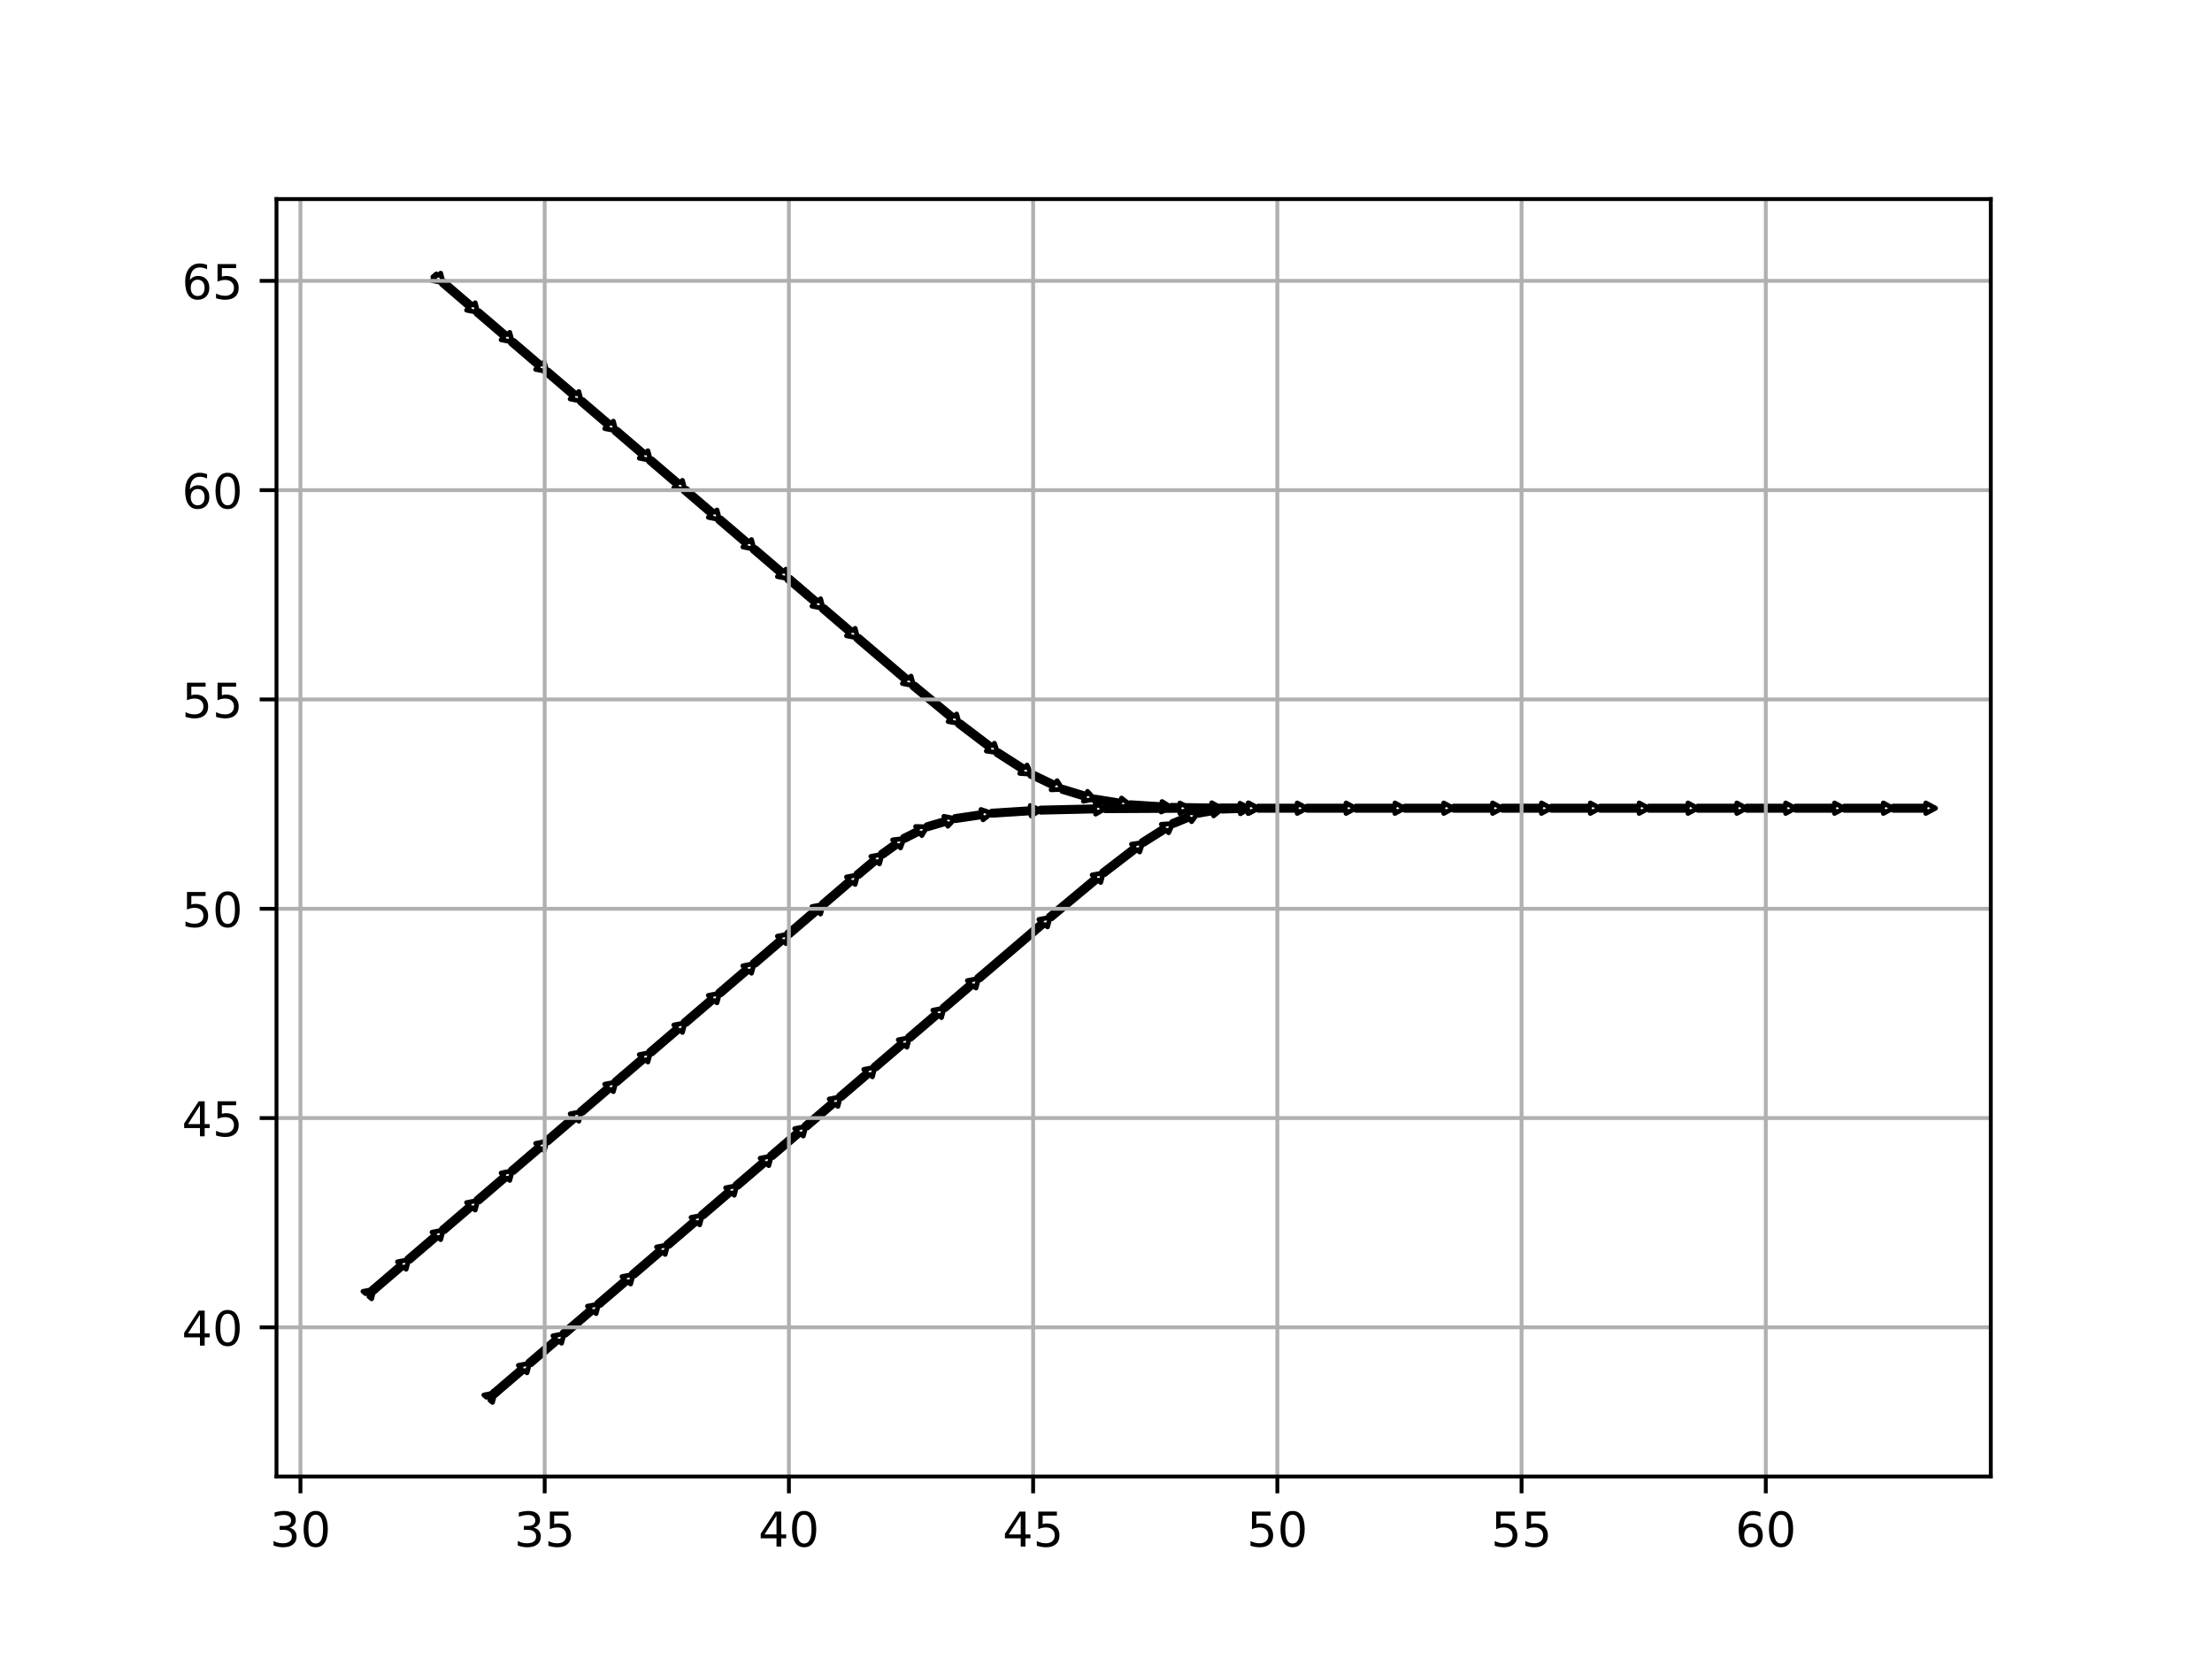 <?xml version="1.0" encoding="utf-8" standalone="no"?>
<!DOCTYPE svg PUBLIC "-//W3C//DTD SVG 1.1//EN"
  "http://www.w3.org/Graphics/SVG/1.1/DTD/svg11.dtd">
<!-- Created with matplotlib (https://matplotlib.org/) -->
<svg height="345.6pt" version="1.1" viewBox="0 0 460.8 345.6" width="460.8pt" xmlns="http://www.w3.org/2000/svg" xmlns:xlink="http://www.w3.org/1999/xlink">
 <defs>
  <style type="text/css">
*{stroke-linecap:butt;stroke-linejoin:round;}
  </style>
 </defs>
 <g id="figure_1">
  <g id="patch_1">
   <path d="M 0 345.6 
L 460.8 345.6 
L 460.8 0 
L 0 0 
z
" style="fill:#ffffff;"/>
  </g>
  <g id="axes_1">
   <g id="patch_2">
    <path d="M 57.6 307.584 
L 414.72 307.584 
L 414.72 41.472 
L 57.6 41.472 
z
" style="fill:#ffffff;"/>
   </g>
   <g id="patch_3">
    <path clip-path="url(#paa88b29e64)" d="M 272.267 168.362 
L 270.232 169.452 
L 270.232 168.798 
L 262.092 168.798 
L 262.092 167.926 
L 270.232 167.926 
L 270.232 167.272 
z
" style="fill:#ffffff;stroke:#000000;stroke-linejoin:miter;"/>
   </g>
   <g id="patch_4">
    <path clip-path="url(#paa88b29e64)" d="M 282.442 168.362 
L 280.407 169.452 
L 280.407 168.798 
L 272.267 168.798 
L 272.267 167.926 
L 280.407 167.926 
L 280.407 167.272 
z
" style="fill:#ffffff;stroke:#000000;stroke-linejoin:miter;"/>
   </g>
   <g id="patch_5">
    <path clip-path="url(#paa88b29e64)" d="M 292.618 168.362 
L 290.583 169.452 
L 290.583 168.798 
L 282.442 168.798 
L 282.442 167.926 
L 290.583 167.926 
L 290.583 167.272 
z
" style="fill:#ffffff;stroke:#000000;stroke-linejoin:miter;"/>
   </g>
   <g id="patch_6">
    <path clip-path="url(#paa88b29e64)" d="M 302.793 168.362 
L 300.758 169.452 
L 300.758 168.798 
L 292.618 168.798 
L 292.618 167.926 
L 300.758 167.926 
L 300.758 167.272 
z
" style="fill:#ffffff;stroke:#000000;stroke-linejoin:miter;"/>
   </g>
   <g id="patch_7">
    <path clip-path="url(#paa88b29e64)" d="M 312.968 168.362 
L 310.933 169.452 
L 310.933 168.798 
L 302.793 168.798 
L 302.793 167.926 
L 310.933 167.926 
L 310.933 167.272 
z
" style="fill:#ffffff;stroke:#000000;stroke-linejoin:miter;"/>
   </g>
   <g id="patch_8">
    <path clip-path="url(#paa88b29e64)" d="M 323.143 168.362 
L 321.108 169.452 
L 321.108 168.798 
L 312.968 168.798 
L 312.968 167.926 
L 321.108 167.926 
L 321.108 167.272 
z
" style="fill:#ffffff;stroke:#000000;stroke-linejoin:miter;"/>
   </g>
   <g id="patch_9">
    <path clip-path="url(#paa88b29e64)" d="M 333.318 168.362 
L 331.283 169.452 
L 331.283 168.798 
L 323.143 168.798 
L 323.143 167.926 
L 331.283 167.926 
L 331.283 167.272 
z
" style="fill:#ffffff;stroke:#000000;stroke-linejoin:miter;"/>
   </g>
   <g id="patch_10">
    <path clip-path="url(#paa88b29e64)" d="M 343.494 168.362 
L 341.459 169.452 
L 341.459 168.798 
L 333.318 168.798 
L 333.318 167.926 
L 341.459 167.926 
L 341.459 167.272 
z
" style="fill:#ffffff;stroke:#000000;stroke-linejoin:miter;"/>
   </g>
   <g id="patch_11">
    <path clip-path="url(#paa88b29e64)" d="M 353.669 168.362 
L 351.634 169.452 
L 351.634 168.798 
L 343.494 168.798 
L 343.494 167.926 
L 351.634 167.926 
L 351.634 167.272 
z
" style="fill:#ffffff;stroke:#000000;stroke-linejoin:miter;"/>
   </g>
   <g id="patch_12">
    <path clip-path="url(#paa88b29e64)" d="M 363.844 168.362 
L 361.809 169.452 
L 361.809 168.798 
L 353.669 168.798 
L 353.669 167.926 
L 361.809 167.926 
L 361.809 167.272 
z
" style="fill:#ffffff;stroke:#000000;stroke-linejoin:miter;"/>
   </g>
   <g id="patch_13">
    <path clip-path="url(#paa88b29e64)" d="M 374.019 168.362 
L 371.984 169.452 
L 371.984 168.798 
L 363.844 168.798 
L 363.844 167.926 
L 371.984 167.926 
L 371.984 167.272 
z
" style="fill:#ffffff;stroke:#000000;stroke-linejoin:miter;"/>
   </g>
   <g id="patch_14">
    <path clip-path="url(#paa88b29e64)" d="M 384.194 168.362 
L 382.159 169.452 
L 382.159 168.798 
L 374.019 168.798 
L 374.019 167.926 
L 382.159 167.926 
L 382.159 167.272 
z
" style="fill:#ffffff;stroke:#000000;stroke-linejoin:miter;"/>
   </g>
   <g id="patch_15">
    <path clip-path="url(#paa88b29e64)" d="M 394.37 168.362 
L 392.335 169.452 
L 392.335 168.798 
L 384.194 168.798 
L 384.194 167.926 
L 392.335 167.926 
L 392.335 167.272 
z
" style="fill:#ffffff;stroke:#000000;stroke-linejoin:miter;"/>
   </g>
   <g id="patch_16">
    <path clip-path="url(#paa88b29e64)" d="M 403.204 168.362 
L 401.169 169.452 
L 401.169 168.798 
L 394.37 168.798 
L 394.37 167.926 
L 401.169 167.926 
L 401.169 167.272 
z
" style="fill:#ffffff;stroke:#000000;stroke-linejoin:miter;"/>
   </g>
   <g id="patch_17">
    <path clip-path="url(#paa88b29e64)" d="M 92.34 58.913 
L 90.002 58.45 
L 90.542 57.988 
L 90.182 57.679 
L 90.901 57.063 
L 91.261 57.371 
L 91.801 56.909 
z
" style="fill:#ffffff;stroke:#000000;stroke-linejoin:miter;"/>
   </g>
   <g id="patch_18">
    <path clip-path="url(#paa88b29e64)" d="M 99.535 65.079 
L 97.197 64.616 
L 97.737 64.154 
L 91.981 59.221 
L 92.7 58.604 
L 98.456 63.537 
L 98.996 63.075 
z
" style="fill:#ffffff;stroke:#000000;stroke-linejoin:miter;"/>
   </g>
   <g id="patch_19">
    <path clip-path="url(#paa88b29e64)" d="M 106.73 71.245 
L 104.392 70.782 
L 104.931 70.32 
L 99.176 65.387 
L 99.895 64.77 
L 105.651 69.703 
L 106.191 69.241 
z
" style="fill:#ffffff;stroke:#000000;stroke-linejoin:miter;"/>
   </g>
   <g id="patch_20">
    <path clip-path="url(#paa88b29e64)" d="M 113.925 77.411 
L 111.587 76.949 
L 112.126 76.486 
L 106.37 71.553 
L 107.09 70.937 
L 112.846 75.869 
L 113.386 75.407 
z
" style="fill:#ffffff;stroke:#000000;stroke-linejoin:miter;"/>
   </g>
   <g id="patch_21">
    <path clip-path="url(#paa88b29e64)" d="M 121.12 83.577 
L 118.782 83.115 
L 119.321 82.652 
L 113.565 77.719 
L 114.285 77.103 
L 120.041 82.036 
L 120.581 81.573 
z
" style="fill:#ffffff;stroke:#000000;stroke-linejoin:miter;"/>
   </g>
   <g id="patch_22">
    <path clip-path="url(#paa88b29e64)" d="M 128.315 89.743 
L 125.977 89.281 
L 126.516 88.818 
L 120.76 83.885 
L 121.48 83.269 
L 127.236 88.202 
L 127.775 87.739 
z
" style="fill:#ffffff;stroke:#000000;stroke-linejoin:miter;"/>
   </g>
   <g id="patch_23">
    <path clip-path="url(#paa88b29e64)" d="M 135.51 95.909 
L 133.172 95.447 
L 133.711 94.985 
L 127.955 90.052 
L 128.675 89.435 
L 134.431 94.368 
L 134.97 93.905 
z
" style="fill:#ffffff;stroke:#000000;stroke-linejoin:miter;"/>
   </g>
   <g id="patch_24">
    <path clip-path="url(#paa88b29e64)" d="M 142.705 102.076 
L 140.367 101.613 
L 140.906 101.151 
L 135.15 96.218 
L 135.87 95.601 
L 141.626 100.534 
L 142.165 100.072 
z
" style="fill:#ffffff;stroke:#000000;stroke-linejoin:miter;"/>
   </g>
   <g id="patch_25">
    <path clip-path="url(#paa88b29e64)" d="M 149.9 108.242 
L 147.562 107.779 
L 148.101 107.317 
L 142.345 102.384 
L 143.065 101.767 
L 148.821 106.7 
L 149.36 106.238 
z
" style="fill:#ffffff;stroke:#000000;stroke-linejoin:miter;"/>
   </g>
   <g id="patch_26">
    <path clip-path="url(#paa88b29e64)" d="M 157.095 114.408 
L 154.757 113.945 
L 155.296 113.483 
L 149.54 108.55 
L 150.26 107.933 
L 156.016 112.866 
L 156.555 112.404 
z
" style="fill:#ffffff;stroke:#000000;stroke-linejoin:miter;"/>
   </g>
   <g id="patch_27">
    <path clip-path="url(#paa88b29e64)" d="M 164.29 120.574 
L 161.952 120.112 
L 162.491 119.649 
L 156.735 114.716 
L 157.455 114.1 
L 163.211 119.033 
L 163.75 118.57 
z
" style="fill:#ffffff;stroke:#000000;stroke-linejoin:miter;"/>
   </g>
   <g id="patch_28">
    <path clip-path="url(#paa88b29e64)" d="M 171.485 126.74 
L 169.146 126.278 
L 169.686 125.815 
L 163.93 120.882 
L 164.65 120.266 
L 170.406 125.199 
L 170.945 124.736 
z
" style="fill:#ffffff;stroke:#000000;stroke-linejoin:miter;"/>
   </g>
   <g id="patch_29">
    <path clip-path="url(#paa88b29e64)" d="M 178.68 132.906 
L 176.341 132.444 
L 176.881 131.982 
L 171.125 127.049 
L 171.845 126.432 
L 177.601 131.365 
L 178.14 130.902 
z
" style="fill:#ffffff;stroke:#000000;stroke-linejoin:miter;"/>
   </g>
   <g id="patch_30">
    <path clip-path="url(#paa88b29e64)" d="M 103.133 290.143 
L 102.593 292.147 
L 102.054 291.685 
L 103.492 290.452 
L 102.773 289.835 
L 101.334 291.068 
L 100.794 290.606 
z
" style="fill:#ffffff;stroke:#000000;stroke-linejoin:miter;"/>
   </g>
   <g id="patch_31">
    <path clip-path="url(#paa88b29e64)" d="M 110.328 283.977 
L 109.788 285.981 
L 109.248 285.519 
L 103.493 290.452 
L 102.773 289.835 
L 108.529 284.902 
L 107.989 284.44 
z
" style="fill:#ffffff;stroke:#000000;stroke-linejoin:miter;"/>
   </g>
   <g id="patch_32">
    <path clip-path="url(#paa88b29e64)" d="M 117.523 277.811 
L 116.983 279.815 
L 116.443 279.353 
L 110.687 284.286 
L 109.968 283.669 
L 115.724 278.736 
L 115.184 278.274 
z
" style="fill:#ffffff;stroke:#000000;stroke-linejoin:miter;"/>
   </g>
   <g id="patch_33">
    <path clip-path="url(#paa88b29e64)" d="M 124.718 271.645 
L 124.178 273.649 
L 123.638 273.187 
L 117.882 278.119 
L 117.163 277.503 
L 122.919 272.57 
L 122.379 272.107 
z
" style="fill:#ffffff;stroke:#000000;stroke-linejoin:miter;"/>
   </g>
   <g id="patch_34">
    <path clip-path="url(#paa88b29e64)" d="M 131.913 265.479 
L 131.373 267.483 
L 130.833 267.02 
L 125.077 271.953 
L 124.358 271.337 
L 130.114 266.404 
L 129.574 265.941 
z
" style="fill:#ffffff;stroke:#000000;stroke-linejoin:miter;"/>
   </g>
   <g id="patch_35">
    <path clip-path="url(#paa88b29e64)" d="M 139.108 259.313 
L 138.568 261.317 
L 138.028 260.854 
L 132.272 265.787 
L 131.553 265.171 
L 137.309 260.238 
L 136.769 259.775 
z
" style="fill:#ffffff;stroke:#000000;stroke-linejoin:miter;"/>
   </g>
   <g id="patch_36">
    <path clip-path="url(#paa88b29e64)" d="M 146.302 253.147 
L 145.763 255.151 
L 145.223 254.688 
L 139.467 259.621 
L 138.748 259.004 
L 144.504 254.071 
L 143.964 253.609 
z
" style="fill:#ffffff;stroke:#000000;stroke-linejoin:miter;"/>
   </g>
   <g id="patch_37">
    <path clip-path="url(#paa88b29e64)" d="M 153.497 246.98 
L 152.958 248.984 
L 152.418 248.522 
L 146.662 253.455 
L 145.943 252.838 
L 151.699 247.905 
L 151.159 247.443 
z
" style="fill:#ffffff;stroke:#000000;stroke-linejoin:miter;"/>
   </g>
   <g id="patch_38">
    <path clip-path="url(#paa88b29e64)" d="M 160.692 240.814 
L 160.153 242.818 
L 159.613 242.356 
L 153.857 247.289 
L 153.138 246.672 
L 158.894 241.739 
L 158.354 241.277 
z
" style="fill:#ffffff;stroke:#000000;stroke-linejoin:miter;"/>
   </g>
   <g id="patch_39">
    <path clip-path="url(#paa88b29e64)" d="M 167.887 234.648 
L 167.348 236.652 
L 166.808 236.19 
L 161.052 241.123 
L 160.333 240.506 
L 166.089 235.573 
L 165.549 235.11 
z
" style="fill:#ffffff;stroke:#000000;stroke-linejoin:miter;"/>
   </g>
   <g id="patch_40">
    <path clip-path="url(#paa88b29e64)" d="M 175.082 228.482 
L 174.543 230.486 
L 174.003 230.023 
L 168.247 234.956 
L 167.528 234.34 
L 173.284 229.407 
L 172.744 228.944 
z
" style="fill:#ffffff;stroke:#000000;stroke-linejoin:miter;"/>
   </g>
   <g id="patch_41">
    <path clip-path="url(#paa88b29e64)" d="M 182.277 222.316 
L 181.738 224.32 
L 181.198 223.857 
L 175.442 228.79 
L 174.723 228.174 
L 180.479 223.241 
L 179.939 222.778 
z
" style="fill:#ffffff;stroke:#000000;stroke-linejoin:miter;"/>
   </g>
   <g id="patch_42">
    <path clip-path="url(#paa88b29e64)" d="M 189.472 216.15 
L 188.933 218.154 
L 188.393 217.691 
L 182.637 222.624 
L 181.918 222.007 
L 187.673 217.074 
L 187.134 216.612 
z
" style="fill:#ffffff;stroke:#000000;stroke-linejoin:miter;"/>
   </g>
   <g id="patch_43">
    <path clip-path="url(#paa88b29e64)" d="M 196.667 209.983 
L 196.128 211.987 
L 195.588 211.525 
L 189.832 216.458 
L 189.112 215.841 
L 194.868 210.908 
L 194.329 210.446 
z
" style="fill:#ffffff;stroke:#000000;stroke-linejoin:miter;"/>
   </g>
   <g id="patch_44">
    <path clip-path="url(#paa88b29e64)" d="M 203.862 203.817 
L 203.323 205.821 
L 202.783 205.359 
L 197.027 210.292 
L 196.307 209.675 
L 202.063 204.742 
L 201.524 204.28 
z
" style="fill:#ffffff;stroke:#000000;stroke-linejoin:miter;"/>
   </g>
   <g id="patch_45">
    <path clip-path="url(#paa88b29e64)" d="M 77.95 268.562 
L 77.411 270.566 
L 76.871 270.103 
L 78.31 268.87 
L 77.591 268.254 
L 76.152 269.487 
L 75.612 269.024 
z
" style="fill:#ffffff;stroke:#000000;stroke-linejoin:miter;"/>
   </g>
   <g id="patch_46">
    <path clip-path="url(#paa88b29e64)" d="M 85.145 262.396 
L 84.606 264.4 
L 84.066 263.937 
L 78.31 268.87 
L 77.591 268.254 
L 83.347 263.321 
L 82.807 262.858 
z
" style="fill:#ffffff;stroke:#000000;stroke-linejoin:miter;"/>
   </g>
   <g id="patch_47">
    <path clip-path="url(#paa88b29e64)" d="M 92.34 256.23 
L 91.801 258.234 
L 91.261 257.771 
L 85.505 262.704 
L 84.786 262.087 
L 90.542 257.155 
L 90.002 256.692 
z
" style="fill:#ffffff;stroke:#000000;stroke-linejoin:miter;"/>
   </g>
   <g id="patch_48">
    <path clip-path="url(#paa88b29e64)" d="M 99.535 250.063 
L 98.996 252.067 
L 98.456 251.605 
L 92.7 256.538 
L 91.981 255.921 
L 97.737 250.988 
L 97.197 250.526 
z
" style="fill:#ffffff;stroke:#000000;stroke-linejoin:miter;"/>
   </g>
   <g id="patch_49">
    <path clip-path="url(#paa88b29e64)" d="M 106.73 243.897 
L 106.191 245.901 
L 105.651 245.439 
L 99.895 250.372 
L 99.176 249.755 
L 104.931 244.822 
L 104.392 244.36 
z
" style="fill:#ffffff;stroke:#000000;stroke-linejoin:miter;"/>
   </g>
   <g id="patch_50">
    <path clip-path="url(#paa88b29e64)" d="M 113.925 237.731 
L 113.386 239.735 
L 112.846 239.273 
L 107.09 244.206 
L 106.37 243.589 
L 112.126 238.656 
L 111.587 238.194 
z
" style="fill:#ffffff;stroke:#000000;stroke-linejoin:miter;"/>
   </g>
   <g id="patch_51">
    <path clip-path="url(#paa88b29e64)" d="M 121.12 231.565 
L 120.581 233.569 
L 120.041 233.106 
L 114.285 238.039 
L 113.565 237.423 
L 119.321 232.49 
L 118.782 232.027 
z
" style="fill:#ffffff;stroke:#000000;stroke-linejoin:miter;"/>
   </g>
   <g id="patch_52">
    <path clip-path="url(#paa88b29e64)" d="M 128.315 225.399 
L 127.775 227.403 
L 127.236 226.94 
L 121.48 231.873 
L 120.76 231.257 
L 126.516 226.324 
L 125.977 225.861 
z
" style="fill:#ffffff;stroke:#000000;stroke-linejoin:miter;"/>
   </g>
   <g id="patch_53">
    <path clip-path="url(#paa88b29e64)" d="M 135.51 219.233 
L 134.97 221.237 
L 134.431 220.774 
L 128.675 225.707 
L 127.955 225.09 
L 133.711 220.158 
L 133.172 219.695 
z
" style="fill:#ffffff;stroke:#000000;stroke-linejoin:miter;"/>
   </g>
   <g id="patch_54">
    <path clip-path="url(#paa88b29e64)" d="M 142.705 213.066 
L 142.165 215.07 
L 141.626 214.608 
L 135.87 219.541 
L 135.15 218.924 
L 140.906 213.991 
L 140.367 213.529 
z
" style="fill:#ffffff;stroke:#000000;stroke-linejoin:miter;"/>
   </g>
   <g id="patch_55">
    <path clip-path="url(#paa88b29e64)" d="M 149.9 206.9 
L 149.36 208.904 
L 148.821 208.442 
L 143.065 213.375 
L 142.345 212.758 
L 148.101 207.825 
L 147.562 207.363 
z
" style="fill:#ffffff;stroke:#000000;stroke-linejoin:miter;"/>
   </g>
   <g id="patch_56">
    <path clip-path="url(#paa88b29e64)" d="M 157.095 200.734 
L 156.555 202.738 
L 156.016 202.276 
L 150.26 207.209 
L 149.54 206.592 
L 155.296 201.659 
L 154.757 201.197 
z
" style="fill:#ffffff;stroke:#000000;stroke-linejoin:miter;"/>
   </g>
   <g id="patch_57">
    <path clip-path="url(#paa88b29e64)" d="M 164.29 194.568 
L 163.75 196.572 
L 163.211 196.11 
L 157.455 201.042 
L 156.735 200.426 
L 162.491 195.493 
L 161.952 195.03 
z
" style="fill:#ffffff;stroke:#000000;stroke-linejoin:miter;"/>
   </g>
   <g id="patch_58">
    <path clip-path="url(#paa88b29e64)" d="M 171.485 188.402 
L 170.945 190.406 
L 170.406 189.943 
L 164.65 194.876 
L 163.93 194.26 
L 169.686 189.327 
L 169.146 188.864 
z
" style="fill:#ffffff;stroke:#000000;stroke-linejoin:miter;"/>
   </g>
   <g id="patch_59">
    <path clip-path="url(#paa88b29e64)" d="M 178.68 182.236 
L 178.14 184.24 
L 177.601 183.777 
L 171.845 188.71 
L 171.125 188.094 
L 176.881 183.161 
L 176.341 182.698 
z
" style="fill:#ffffff;stroke:#000000;stroke-linejoin:miter;"/>
   </g>
   <g id="patch_60">
    <path clip-path="url(#paa88b29e64)" d="M 190.332 142.852 
L 187.992 142.393 
L 188.531 141.93 
L 178.321 133.215 
L 179.039 132.597 
L 189.249 141.312 
L 189.787 140.849 
z
" style="fill:#ffffff;stroke:#000000;stroke-linejoin:miter;"/>
   </g>
   <g id="patch_61">
    <path clip-path="url(#paa88b29e64)" d="M 199.864 150.738 
L 197.517 150.311 
L 198.047 149.841 
L 189.978 143.166 
L 190.685 142.538 
L 198.754 149.213 
L 199.284 148.743 
z
" style="fill:#ffffff;stroke:#000000;stroke-linejoin:miter;"/>
   </g>
   <g id="patch_62">
    <path clip-path="url(#paa88b29e64)" d="M 207.839 156.805 
L 205.473 156.462 
L 205.98 155.973 
L 199.527 151.064 
L 200.202 150.412 
L 206.655 155.321 
L 207.162 154.832 
z
" style="fill:#ffffff;stroke:#000000;stroke-linejoin:miter;"/>
   </g>
   <g id="patch_63">
    <path clip-path="url(#paa88b29e64)" d="M 214.819 161.29 
L 212.428 161.115 
L 212.885 160.592 
L 207.534 157.153 
L 208.145 156.456 
L 213.496 159.894 
L 213.954 159.371 
z
" style="fill:#ffffff;stroke:#000000;stroke-linejoin:miter;"/>
   </g>
   <g id="patch_64">
    <path clip-path="url(#paa88b29e64)" d="M 221.364 164.432 
L 218.967 164.531 
L 219.34 163.96 
L 214.57 161.67 
L 215.067 160.909 
L 219.838 163.199 
L 220.211 162.629 
z
" style="fill:#ffffff;stroke:#000000;stroke-linejoin:miter;"/>
   </g>
   <g id="patch_65">
    <path clip-path="url(#paa88b29e64)" d="M 228.038 166.471 
L 225.694 166.912 
L 225.95 166.296 
L 221.194 164.843 
L 221.535 164.021 
L 226.292 165.474 
L 226.548 164.858 
z
" style="fill:#ffffff;stroke:#000000;stroke-linejoin:miter;"/>
   </g>
   <g id="patch_66">
    <path clip-path="url(#paa88b29e64)" d="M 235.401 167.644 
L 233.167 168.397 
L 233.307 167.754 
L 227.945 166.899 
L 228.131 166.042 
L 233.493 166.897 
L 233.633 166.254 
z
" style="fill:#ffffff;stroke:#000000;stroke-linejoin:miter;"/>
   </g>
   <g id="patch_67">
    <path clip-path="url(#paa88b29e64)" d="M 244.015 168.192 
L 241.892 169.15 
L 241.948 168.498 
L 235.363 168.079 
L 235.438 167.21 
L 242.024 167.628 
L 242.08 166.976 
z
" style="fill:#ffffff;stroke:#000000;stroke-linejoin:miter;"/>
   </g>
   <g id="patch_68">
    <path clip-path="url(#paa88b29e64)" d="M 254.443 168.352 
L 252.386 169.411 
L 252.399 168.757 
L 244.006 168.628 
L 244.025 167.756 
L 252.418 167.885 
L 252.431 167.231 
z
" style="fill:#ffffff;stroke:#000000;stroke-linejoin:miter;"/>
   </g>
   <g id="patch_69">
    <path clip-path="url(#paa88b29e64)" d="M 262.092 168.362 
L 260.055 169.449 
L 260.056 168.795 
L 254.443 168.788 
L 254.444 167.916 
L 260.058 167.923 
L 260.059 167.269 
z
" style="fill:#ffffff;stroke:#000000;stroke-linejoin:miter;"/>
   </g>
   <g id="patch_70">
    <path clip-path="url(#paa88b29e64)" d="M 218.766 191.082 
L 218.223 193.085 
L 217.685 192.622 
L 204.221 204.126 
L 203.503 203.508 
L 216.966 192.005 
L 216.427 191.541 
z
" style="fill:#ffffff;stroke:#000000;stroke-linejoin:miter;"/>
   </g>
   <g id="patch_71">
    <path clip-path="url(#paa88b29e64)" d="M 229.868 181.832 
L 229.296 183.83 
L 228.764 183.361 
L 219.121 191.395 
L 218.412 190.769 
L 228.055 182.735 
L 227.523 182.267 
z
" style="fill:#ffffff;stroke:#000000;stroke-linejoin:miter;"/>
   </g>
   <g id="patch_72">
    <path clip-path="url(#paa88b29e64)" d="M 238.083 175.511 
L 237.419 177.488 
L 236.909 177.001 
L 230.208 182.157 
L 229.529 181.508 
L 236.229 176.352 
L 235.719 175.865 
z
" style="fill:#ffffff;stroke:#000000;stroke-linejoin:miter;"/>
   </g>
   <g id="patch_73">
    <path clip-path="url(#paa88b29e64)" d="M 244.327 171.561 
L 243.445 173.474 
L 242.992 172.948 
L 238.386 175.862 
L 237.781 175.161 
L 242.388 172.246 
L 241.934 171.72 
z
" style="fill:#ffffff;stroke:#000000;stroke-linejoin:miter;"/>
   </g>
   <g id="patch_74">
    <path clip-path="url(#paa88b29e64)" d="M 249.514 169.425 
L 248.231 171.163 
L 247.901 170.573 
L 244.547 171.954 
L 244.107 171.168 
L 247.46 169.787 
L 247.129 169.198 
z
" style="fill:#ffffff;stroke:#000000;stroke-linejoin:miter;"/>
   </g>
   <g id="patch_75">
    <path clip-path="url(#paa88b29e64)" d="M 254.562 168.545 
L 252.821 169.961 
L 252.669 169.32 
L 249.616 169.852 
L 249.413 168.998 
L 252.466 168.465 
L 252.314 167.824 
z
" style="fill:#ffffff;stroke:#000000;stroke-linejoin:miter;"/>
   </g>
   <g id="patch_76">
    <path clip-path="url(#paa88b29e64)" d="M 260.384 168.363 
L 258.396 169.516 
L 258.368 168.862 
L 254.58 168.981 
L 254.543 168.109 
L 258.331 167.991 
L 258.304 167.337 
z
" style="fill:#ffffff;stroke:#000000;stroke-linejoin:miter;"/>
   </g>
   <g id="patch_77">
    <path clip-path="url(#paa88b29e64)" d="M 262.092 168.362 
L 260.058 169.454 
L 260.057 168.8 
L 260.384 168.799 
L 260.383 167.927 
L 260.056 167.928 
L 260.056 167.274 
z
" style="fill:#ffffff;stroke:#000000;stroke-linejoin:miter;"/>
   </g>
   <g id="patch_78">
    <path clip-path="url(#paa88b29e64)" d="M 183.768 177.964 
L 183.204 179.963 
L 182.67 179.496 
L 179.036 182.547 
L 178.324 181.924 
L 181.958 178.873 
L 181.424 178.406 
z
" style="fill:#ffffff;stroke:#000000;stroke-linejoin:miter;"/>
   </g>
   <g id="patch_79">
    <path clip-path="url(#paa88b29e64)" d="M 188.332 174.673 
L 187.593 176.63 
L 187.102 176.13 
L 184.095 178.297 
L 183.44 177.63 
L 186.447 175.462 
L 185.956 174.962 
z
" style="fill:#ffffff;stroke:#000000;stroke-linejoin:miter;"/>
   </g>
   <g id="patch_80">
    <path clip-path="url(#paa88b29e64)" d="M 193.141 172.236 
L 192.036 174.062 
L 191.648 173.499 
L 188.591 175.049 
L 188.073 174.298 
L 191.13 172.749 
L 190.742 172.186 
z
" style="fill:#ffffff;stroke:#000000;stroke-linejoin:miter;"/>
   </g>
   <g id="patch_81">
    <path clip-path="url(#paa88b29e64)" d="M 198.966 170.524 
L 197.454 172.121 
L 197.206 171.503 
L 193.306 172.649 
L 192.976 171.824 
L 196.876 170.678 
L 196.629 170.059 
z
" style="fill:#ffffff;stroke:#000000;stroke-linejoin:miter;"/>
   </g>
   <g id="patch_82">
    <path clip-path="url(#paa88b29e64)" d="M 206.577 169.41 
L 204.786 170.778 
L 204.657 170.133 
L 199.052 170.954 
L 198.88 170.095 
L 204.486 169.274 
L 204.357 168.629 
z
" style="fill:#ffffff;stroke:#000000;stroke-linejoin:miter;"/>
   </g>
   <g id="patch_83">
    <path clip-path="url(#paa88b29e64)" d="M 216.745 168.764 
L 214.81 169.98 
L 214.753 169.328 
L 206.615 169.845 
L 206.54 168.975 
L 214.678 168.458 
L 214.622 167.806 
z
" style="fill:#ffffff;stroke:#000000;stroke-linejoin:miter;"/>
   </g>
   <g id="patch_84">
    <path clip-path="url(#paa88b29e64)" d="M 230.239 168.46 
L 228.239 169.595 
L 228.218 168.942 
L 216.759 169.2 
L 216.732 168.328 
L 228.192 168.07 
L 228.172 167.416 
z
" style="fill:#ffffff;stroke:#000000;stroke-linejoin:miter;"/>
   </g>
   <g id="patch_85">
    <path clip-path="url(#paa88b29e64)" d="M 247.83 168.368 
L 245.803 169.469 
L 245.799 168.815 
L 230.242 168.896 
L 230.236 168.024 
L 245.792 167.943 
L 245.788 167.289 
z
" style="fill:#ffffff;stroke:#000000;stroke-linejoin:miter;"/>
   </g>
   <g id="patch_86">
    <path clip-path="url(#paa88b29e64)" d="M 262.092 168.362 
L 260.058 169.453 
L 260.057 168.799 
L 247.831 168.804 
L 247.83 167.932 
L 260.057 167.927 
L 260.056 167.273 
z
" style="fill:#ffffff;stroke:#000000;stroke-linejoin:miter;"/>
   </g>
   <g id="matplotlib.axis_1">
    <g id="xtick_1">
     <g id="line2d_1">
      <path clip-path="url(#paa88b29e64)" d="M 62.591 307.584 
L 62.591 41.472 
" style="fill:none;stroke:#b0b0b0;stroke-linecap:square;stroke-width:0.8;"/>
     </g>
     <g id="line2d_2">
      <defs>
       <path d="M 0 0 
L 0 3.5 
" id="m9fb1851de8" style="stroke:#000000;stroke-width:0.8;"/>
      </defs>
      <g>
       <use style="stroke:#000000;stroke-width:0.8;" x="62.591" xlink:href="#m9fb1851de8" y="307.584"/>
      </g>
     </g>
     <g id="text_1">
      <!-- 30 -->
      <defs>
       <path d="M 40.578 39.312 
Q 47.656 37.797 51.625 33 
Q 55.609 28.219 55.609 21.188 
Q 55.609 10.406 48.188 4.484 
Q 40.766 -1.422 27.094 -1.422 
Q 22.516 -1.422 17.656 -0.516 
Q 12.797 0.391 7.625 2.203 
L 7.625 11.719 
Q 11.719 9.328 16.594 8.109 
Q 21.484 6.891 26.812 6.891 
Q 36.078 6.891 40.938 10.547 
Q 45.797 14.203 45.797 21.188 
Q 45.797 27.641 41.281 31.266 
Q 36.766 34.906 28.719 34.906 
L 20.219 34.906 
L 20.219 43.016 
L 29.109 43.016 
Q 36.375 43.016 40.234 45.922 
Q 44.094 48.828 44.094 54.297 
Q 44.094 59.906 40.109 62.906 
Q 36.141 65.922 28.719 65.922 
Q 24.656 65.922 20.016 65.031 
Q 15.375 64.156 9.812 62.312 
L 9.812 71.094 
Q 15.438 72.656 20.344 73.438 
Q 25.25 74.219 29.594 74.219 
Q 40.828 74.219 47.359 69.109 
Q 53.906 64.016 53.906 55.328 
Q 53.906 49.266 50.438 45.094 
Q 46.969 40.922 40.578 39.312 
z
" id="DejaVuSans-51"/>
       <path d="M 31.781 66.406 
Q 24.172 66.406 20.328 58.906 
Q 16.5 51.422 16.5 36.375 
Q 16.5 21.391 20.328 13.891 
Q 24.172 6.391 31.781 6.391 
Q 39.453 6.391 43.281 13.891 
Q 47.125 21.391 47.125 36.375 
Q 47.125 51.422 43.281 58.906 
Q 39.453 66.406 31.781 66.406 
z
M 31.781 74.219 
Q 44.047 74.219 50.516 64.516 
Q 56.984 54.828 56.984 36.375 
Q 56.984 17.969 50.516 8.266 
Q 44.047 -1.422 31.781 -1.422 
Q 19.531 -1.422 13.062 8.266 
Q 6.594 17.969 6.594 36.375 
Q 6.594 54.828 13.062 64.516 
Q 19.531 74.219 31.781 74.219 
z
" id="DejaVuSans-48"/>
      </defs>
      <g transform="translate(56.228 322.182)scale(0.1 -0.1)">
       <use xlink:href="#DejaVuSans-51"/>
       <use x="63.623" xlink:href="#DejaVuSans-48"/>
      </g>
     </g>
    </g>
    <g id="xtick_2">
     <g id="line2d_3">
      <path clip-path="url(#paa88b29e64)" d="M 113.467 307.584 
L 113.467 41.472 
" style="fill:none;stroke:#b0b0b0;stroke-linecap:square;stroke-width:0.8;"/>
     </g>
     <g id="line2d_4">
      <g>
       <use style="stroke:#000000;stroke-width:0.8;" x="113.467" xlink:href="#m9fb1851de8" y="307.584"/>
      </g>
     </g>
     <g id="text_2">
      <!-- 35 -->
      <defs>
       <path d="M 10.797 72.906 
L 49.516 72.906 
L 49.516 64.594 
L 19.828 64.594 
L 19.828 46.734 
Q 21.969 47.469 24.109 47.828 
Q 26.266 48.188 28.422 48.188 
Q 40.625 48.188 47.75 41.5 
Q 54.891 34.812 54.891 23.391 
Q 54.891 11.625 47.562 5.094 
Q 40.234 -1.422 26.906 -1.422 
Q 22.312 -1.422 17.547 -0.641 
Q 12.797 0.141 7.719 1.703 
L 7.719 11.625 
Q 12.109 9.234 16.797 8.062 
Q 21.484 6.891 26.703 6.891 
Q 35.156 6.891 40.078 11.328 
Q 45.016 15.766 45.016 23.391 
Q 45.016 31 40.078 35.438 
Q 35.156 39.891 26.703 39.891 
Q 22.75 39.891 18.812 39.016 
Q 14.891 38.141 10.797 36.281 
z
" id="DejaVuSans-53"/>
      </defs>
      <g transform="translate(107.104 322.182)scale(0.1 -0.1)">
       <use xlink:href="#DejaVuSans-51"/>
       <use x="63.623" xlink:href="#DejaVuSans-53"/>
      </g>
     </g>
    </g>
    <g id="xtick_3">
     <g id="line2d_5">
      <path clip-path="url(#paa88b29e64)" d="M 164.343 307.584 
L 164.343 41.472 
" style="fill:none;stroke:#b0b0b0;stroke-linecap:square;stroke-width:0.8;"/>
     </g>
     <g id="line2d_6">
      <g>
       <use style="stroke:#000000;stroke-width:0.8;" x="164.343" xlink:href="#m9fb1851de8" y="307.584"/>
      </g>
     </g>
     <g id="text_3">
      <!-- 40 -->
      <defs>
       <path d="M 37.797 64.312 
L 12.891 25.391 
L 37.797 25.391 
z
M 35.203 72.906 
L 47.609 72.906 
L 47.609 25.391 
L 58.016 25.391 
L 58.016 17.188 
L 47.609 17.188 
L 47.609 0 
L 37.797 0 
L 37.797 17.188 
L 4.891 17.188 
L 4.891 26.703 
z
" id="DejaVuSans-52"/>
      </defs>
      <g transform="translate(157.98 322.182)scale(0.1 -0.1)">
       <use xlink:href="#DejaVuSans-52"/>
       <use x="63.623" xlink:href="#DejaVuSans-48"/>
      </g>
     </g>
    </g>
    <g id="xtick_4">
     <g id="line2d_7">
      <path clip-path="url(#paa88b29e64)" d="M 215.219 307.584 
L 215.219 41.472 
" style="fill:none;stroke:#b0b0b0;stroke-linecap:square;stroke-width:0.8;"/>
     </g>
     <g id="line2d_8">
      <g>
       <use style="stroke:#000000;stroke-width:0.8;" x="215.219" xlink:href="#m9fb1851de8" y="307.584"/>
      </g>
     </g>
     <g id="text_4">
      <!-- 45 -->
      <g transform="translate(208.856 322.182)scale(0.1 -0.1)">
       <use xlink:href="#DejaVuSans-52"/>
       <use x="63.623" xlink:href="#DejaVuSans-53"/>
      </g>
     </g>
    </g>
    <g id="xtick_5">
     <g id="line2d_9">
      <path clip-path="url(#paa88b29e64)" d="M 266.095 307.584 
L 266.095 41.472 
" style="fill:none;stroke:#b0b0b0;stroke-linecap:square;stroke-width:0.8;"/>
     </g>
     <g id="line2d_10">
      <g>
       <use style="stroke:#000000;stroke-width:0.8;" x="266.095" xlink:href="#m9fb1851de8" y="307.584"/>
      </g>
     </g>
     <g id="text_5">
      <!-- 50 -->
      <g transform="translate(259.732 322.182)scale(0.1 -0.1)">
       <use xlink:href="#DejaVuSans-53"/>
       <use x="63.623" xlink:href="#DejaVuSans-48"/>
      </g>
     </g>
    </g>
    <g id="xtick_6">
     <g id="line2d_11">
      <path clip-path="url(#paa88b29e64)" d="M 316.971 307.584 
L 316.971 41.472 
" style="fill:none;stroke:#b0b0b0;stroke-linecap:square;stroke-width:0.8;"/>
     </g>
     <g id="line2d_12">
      <g>
       <use style="stroke:#000000;stroke-width:0.8;" x="316.971" xlink:href="#m9fb1851de8" y="307.584"/>
      </g>
     </g>
     <g id="text_6">
      <!-- 55 -->
      <g transform="translate(310.608 322.182)scale(0.1 -0.1)">
       <use xlink:href="#DejaVuSans-53"/>
       <use x="63.623" xlink:href="#DejaVuSans-53"/>
      </g>
     </g>
    </g>
    <g id="xtick_7">
     <g id="line2d_13">
      <path clip-path="url(#paa88b29e64)" d="M 367.847 307.584 
L 367.847 41.472 
" style="fill:none;stroke:#b0b0b0;stroke-linecap:square;stroke-width:0.8;"/>
     </g>
     <g id="line2d_14">
      <g>
       <use style="stroke:#000000;stroke-width:0.8;" x="367.847" xlink:href="#m9fb1851de8" y="307.584"/>
      </g>
     </g>
     <g id="text_7">
      <!-- 60 -->
      <defs>
       <path d="M 33.016 40.375 
Q 26.375 40.375 22.484 35.828 
Q 18.609 31.297 18.609 23.391 
Q 18.609 15.531 22.484 10.953 
Q 26.375 6.391 33.016 6.391 
Q 39.656 6.391 43.531 10.953 
Q 47.406 15.531 47.406 23.391 
Q 47.406 31.297 43.531 35.828 
Q 39.656 40.375 33.016 40.375 
z
M 52.594 71.297 
L 52.594 62.312 
Q 48.875 64.062 45.094 64.984 
Q 41.312 65.922 37.594 65.922 
Q 27.828 65.922 22.672 59.328 
Q 17.531 52.734 16.797 39.406 
Q 19.672 43.656 24.016 45.922 
Q 28.375 48.188 33.594 48.188 
Q 44.578 48.188 50.953 41.516 
Q 57.328 34.859 57.328 23.391 
Q 57.328 12.156 50.688 5.359 
Q 44.047 -1.422 33.016 -1.422 
Q 20.359 -1.422 13.672 8.266 
Q 6.984 17.969 6.984 36.375 
Q 6.984 53.656 15.188 63.938 
Q 23.391 74.219 37.203 74.219 
Q 40.922 74.219 44.703 73.484 
Q 48.484 72.75 52.594 71.297 
z
" id="DejaVuSans-54"/>
      </defs>
      <g transform="translate(361.485 322.182)scale(0.1 -0.1)">
       <use xlink:href="#DejaVuSans-54"/>
       <use x="63.623" xlink:href="#DejaVuSans-48"/>
      </g>
     </g>
    </g>
   </g>
   <g id="matplotlib.axis_2">
    <g id="ytick_1">
     <g id="line2d_15">
      <path clip-path="url(#paa88b29e64)" d="M 57.6 276.513 
L 414.72 276.513 
" style="fill:none;stroke:#b0b0b0;stroke-linecap:square;stroke-width:0.8;"/>
     </g>
     <g id="line2d_16">
      <defs>
       <path d="M 0 0 
L -3.5 0 
" id="m18a86e1bb5" style="stroke:#000000;stroke-width:0.8;"/>
      </defs>
      <g>
       <use style="stroke:#000000;stroke-width:0.8;" x="57.6" xlink:href="#m18a86e1bb5" y="276.513"/>
      </g>
     </g>
     <g id="text_8">
      <!-- 40 -->
      <g transform="translate(37.875 280.312)scale(0.1 -0.1)">
       <use xlink:href="#DejaVuSans-52"/>
       <use x="63.623" xlink:href="#DejaVuSans-48"/>
      </g>
     </g>
    </g>
    <g id="ytick_2">
     <g id="line2d_17">
      <path clip-path="url(#paa88b29e64)" d="M 57.6 232.911 
L 414.72 232.911 
" style="fill:none;stroke:#b0b0b0;stroke-linecap:square;stroke-width:0.8;"/>
     </g>
     <g id="line2d_18">
      <g>
       <use style="stroke:#000000;stroke-width:0.8;" x="57.6" xlink:href="#m18a86e1bb5" y="232.911"/>
      </g>
     </g>
     <g id="text_9">
      <!-- 45 -->
      <g transform="translate(37.875 236.711)scale(0.1 -0.1)">
       <use xlink:href="#DejaVuSans-52"/>
       <use x="63.623" xlink:href="#DejaVuSans-53"/>
      </g>
     </g>
    </g>
    <g id="ytick_3">
     <g id="line2d_19">
      <path clip-path="url(#paa88b29e64)" d="M 57.6 189.31 
L 414.72 189.31 
" style="fill:none;stroke:#b0b0b0;stroke-linecap:square;stroke-width:0.8;"/>
     </g>
     <g id="line2d_20">
      <g>
       <use style="stroke:#000000;stroke-width:0.8;" x="57.6" xlink:href="#m18a86e1bb5" y="189.31"/>
      </g>
     </g>
     <g id="text_10">
      <!-- 50 -->
      <g transform="translate(37.875 193.109)scale(0.1 -0.1)">
       <use xlink:href="#DejaVuSans-53"/>
       <use x="63.623" xlink:href="#DejaVuSans-48"/>
      </g>
     </g>
    </g>
    <g id="ytick_4">
     <g id="line2d_21">
      <path clip-path="url(#paa88b29e64)" d="M 57.6 145.709 
L 414.72 145.709 
" style="fill:none;stroke:#b0b0b0;stroke-linecap:square;stroke-width:0.8;"/>
     </g>
     <g id="line2d_22">
      <g>
       <use style="stroke:#000000;stroke-width:0.8;" x="57.6" xlink:href="#m18a86e1bb5" y="145.709"/>
      </g>
     </g>
     <g id="text_11">
      <!-- 55 -->
      <g transform="translate(37.875 149.508)scale(0.1 -0.1)">
       <use xlink:href="#DejaVuSans-53"/>
       <use x="63.623" xlink:href="#DejaVuSans-53"/>
      </g>
     </g>
    </g>
    <g id="ytick_5">
     <g id="line2d_23">
      <path clip-path="url(#paa88b29e64)" d="M 57.6 102.107 
L 414.72 102.107 
" style="fill:none;stroke:#b0b0b0;stroke-linecap:square;stroke-width:0.8;"/>
     </g>
     <g id="line2d_24">
      <g>
       <use style="stroke:#000000;stroke-width:0.8;" x="57.6" xlink:href="#m18a86e1bb5" y="102.107"/>
      </g>
     </g>
     <g id="text_12">
      <!-- 60 -->
      <g transform="translate(37.875 105.907)scale(0.1 -0.1)">
       <use xlink:href="#DejaVuSans-54"/>
       <use x="63.623" xlink:href="#DejaVuSans-48"/>
      </g>
     </g>
    </g>
    <g id="ytick_6">
     <g id="line2d_25">
      <path clip-path="url(#paa88b29e64)" d="M 57.6 58.506 
L 414.72 58.506 
" style="fill:none;stroke:#b0b0b0;stroke-linecap:square;stroke-width:0.8;"/>
     </g>
     <g id="line2d_26">
      <g>
       <use style="stroke:#000000;stroke-width:0.8;" x="57.6" xlink:href="#m18a86e1bb5" y="58.506"/>
      </g>
     </g>
     <g id="text_13">
      <!-- 65 -->
      <g transform="translate(37.875 62.305)scale(0.1 -0.1)">
       <use xlink:href="#DejaVuSans-54"/>
       <use x="63.623" xlink:href="#DejaVuSans-53"/>
      </g>
     </g>
    </g>
   </g>
   <g id="patch_87">
    <path d="M 57.6 307.584 
L 57.6 41.472 
" style="fill:none;stroke:#000000;stroke-linecap:square;stroke-linejoin:miter;stroke-width:0.8;"/>
   </g>
   <g id="patch_88">
    <path d="M 414.72 307.584 
L 414.72 41.472 
" style="fill:none;stroke:#000000;stroke-linecap:square;stroke-linejoin:miter;stroke-width:0.8;"/>
   </g>
   <g id="patch_89">
    <path d="M 57.6 307.584 
L 414.72 307.584 
" style="fill:none;stroke:#000000;stroke-linecap:square;stroke-linejoin:miter;stroke-width:0.8;"/>
   </g>
   <g id="patch_90">
    <path d="M 57.6 41.472 
L 414.72 41.472 
" style="fill:none;stroke:#000000;stroke-linecap:square;stroke-linejoin:miter;stroke-width:0.8;"/>
   </g>
  </g>
 </g>
 <defs>
  <clipPath id="paa88b29e64">
   <rect height="266.112" width="357.12" x="57.6" y="41.472"/>
  </clipPath>
 </defs>
</svg>
